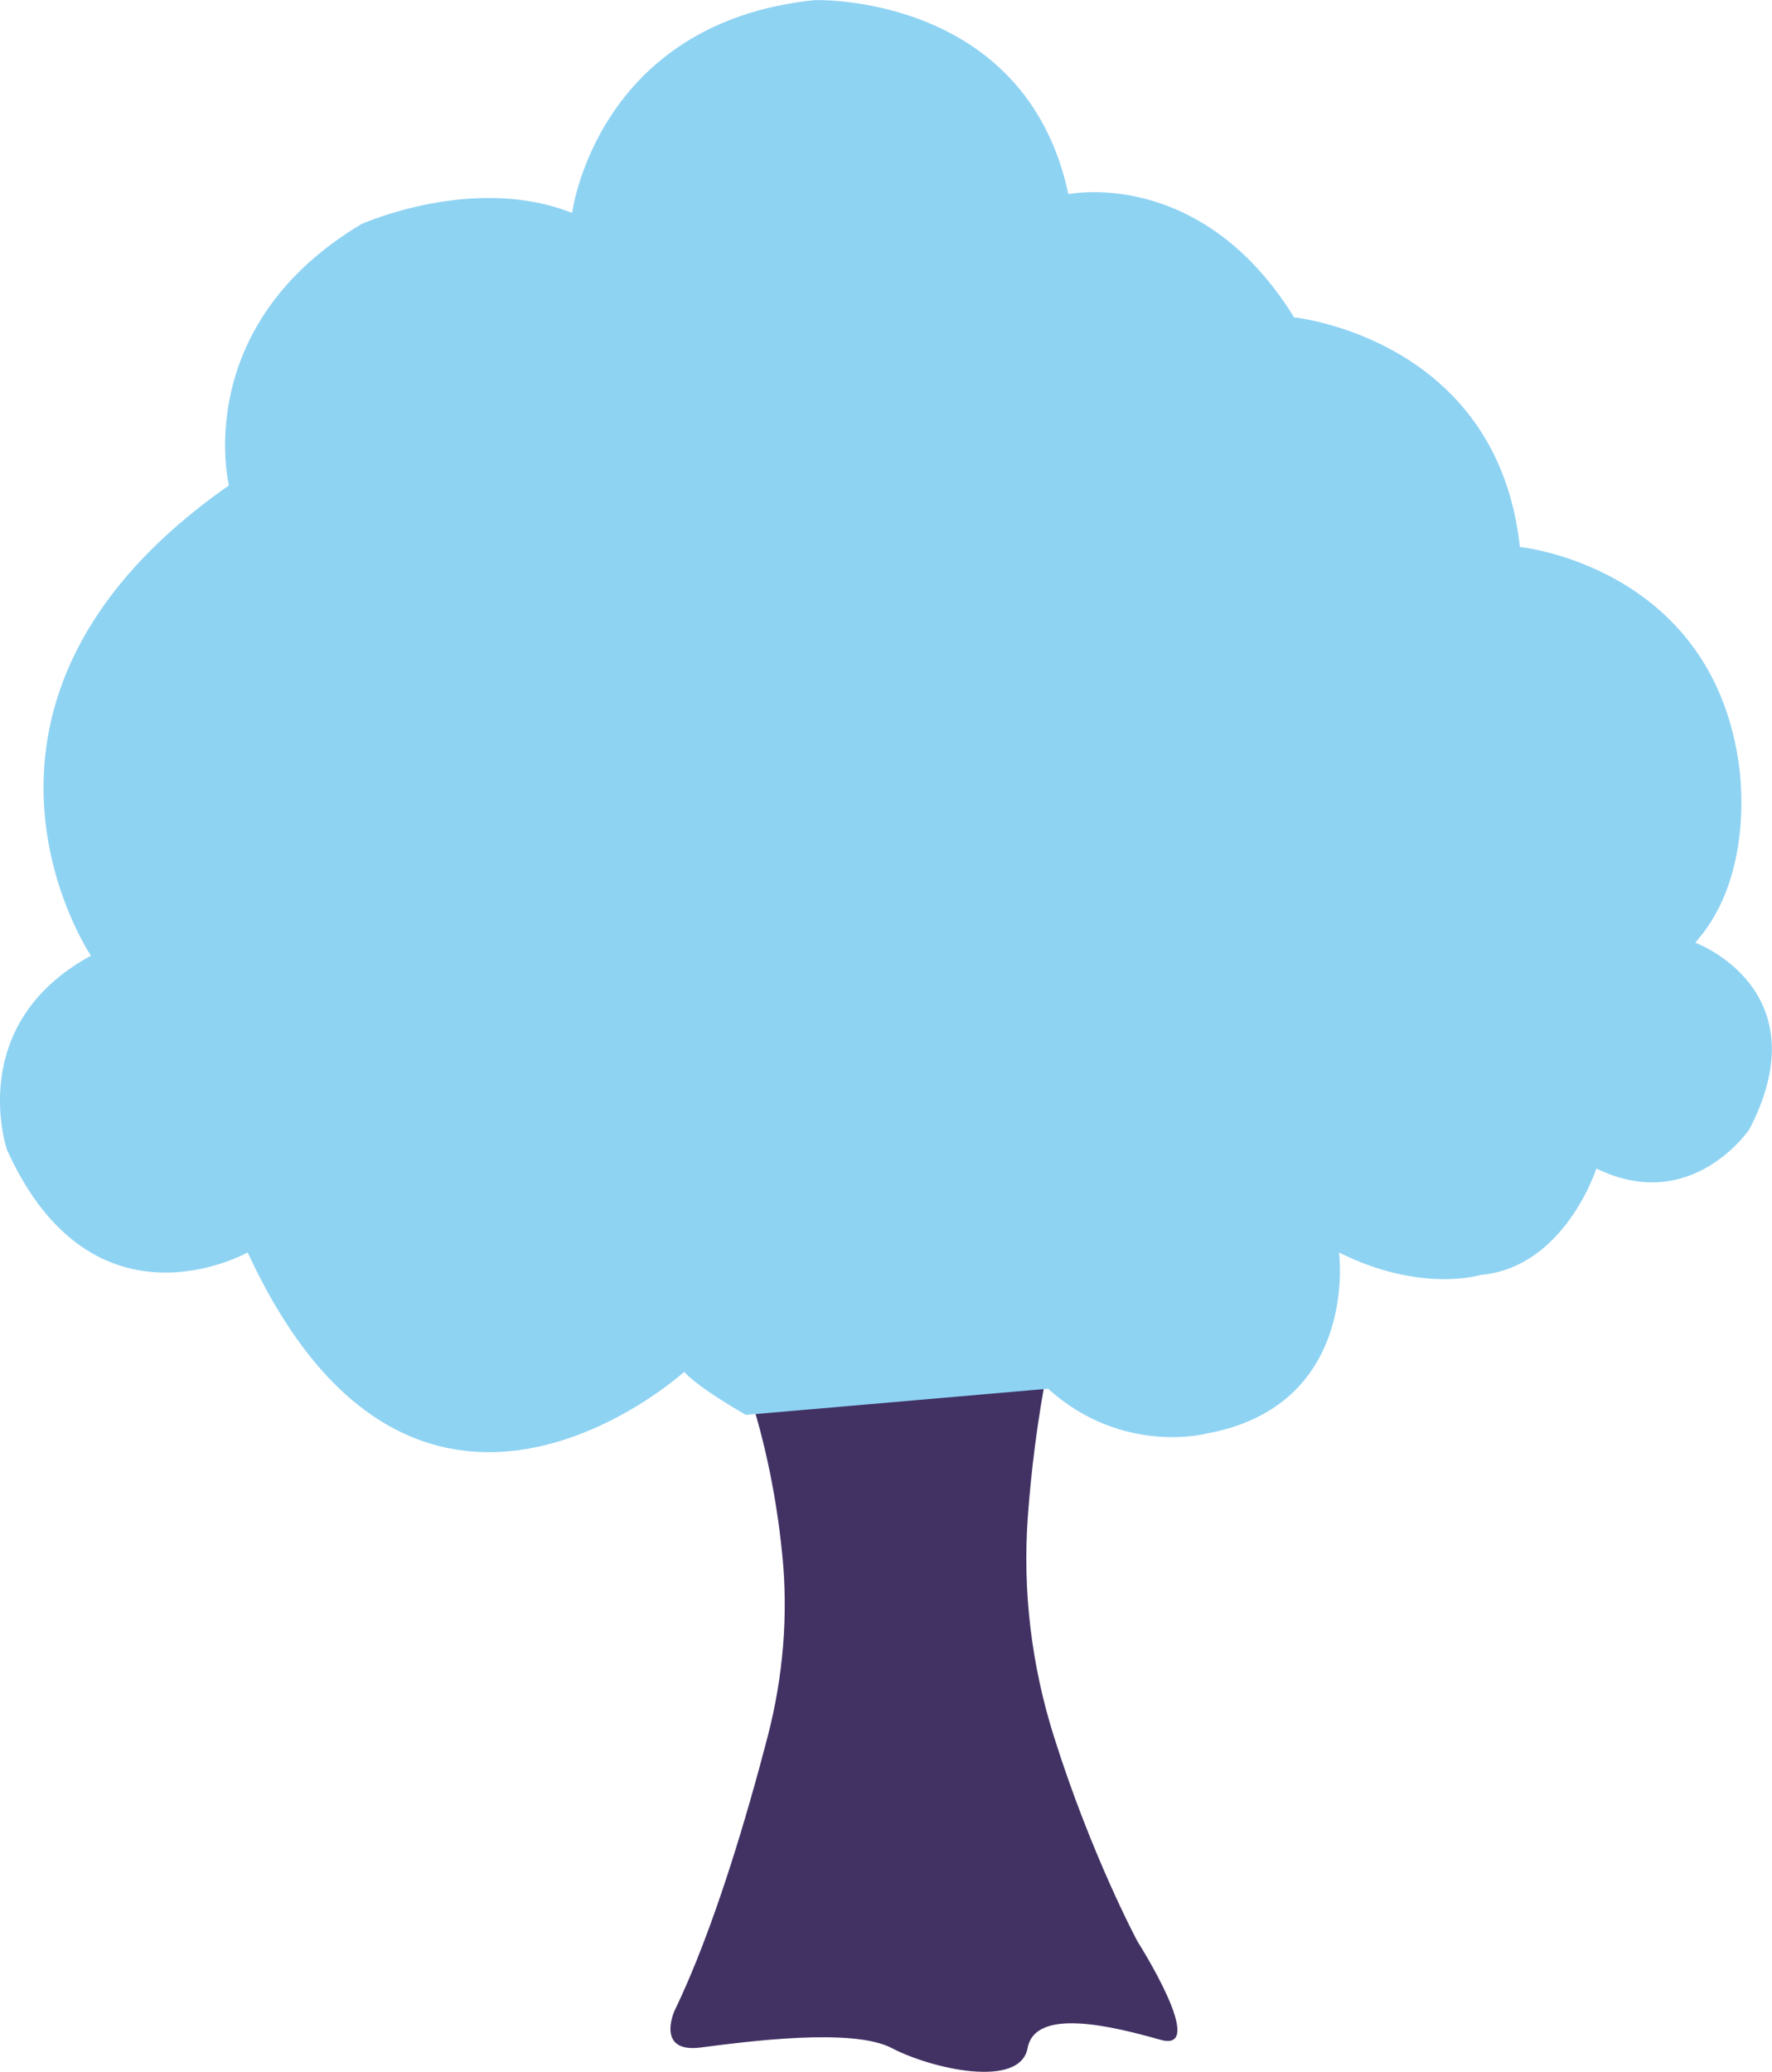 <?xml version="1.0" encoding="UTF-8"?>
<svg id="Calque_2" data-name="Calque 2" xmlns="http://www.w3.org/2000/svg" viewBox="0 0 155.11 181.27">
  <defs>
    <style>
      .cls-1 {
        fill: #423264;
      }

      .cls-1, .cls-2 {
        stroke-width: 0px;
      }

      .cls-2 {
        fill: #8fd3f3;
      }
    </style>
  </defs>
  <g id="Calque_1-2" data-name="Calque 1">
    <path class="cls-1" d="m53.81,101.45s12.32,11.11,14.66,34.53c.54,5.35.08,10.75-1.27,15.95-1.73,6.65-4.68,16.84-8.16,24.01,0,0-1.68,3.72,2.29,3.21,3.96-.51,13.28-1.76,16.73.05,3.45,1.81,11.22,3.59,11.89,0s7.43-1.91,11.65-.72-2.03-8.61-2.03-8.61c0,0-4.03-7.49-7.32-17.94-1.96-6.21-2.75-12.73-2.28-19.22.54-7.46,2.1-18.29,6.39-29.48l1.68-3.54-6.12-2.12s0,7.77-8.36,19.66c0,0-2.94,3.18-2.71-6.47.24-9.65,2.12-19.54,2.12-19.54l-6.71-1.35s2,5.12-2.59,14.77c0,0-6,7.18-17.18-6.47l-3.77-2.59-.71,4.47,1.78,1.42Z"/>
    <path class="cls-2" d="m65.28,123.79s-4.08-2.29-5.39-3.76c0,0-23.52,21.39-38.21-10.45,0,0-13.55,7.68-21.07-8.98,0,0-3.76-10.94,7.35-16.98,0,0-15.02-22.21,12.08-41.15,0,0-3.43-13.88,11.59-22.86,0,0,9.8-4.41,18.45-.98,0,0,2.12-16.66,21.23-18.62,0,0,18.45-.65,22.21,16.98,0,0,11.59-2.45,19.76,10.78,0,0,17.8,1.8,19.76,20.09,0,0,16.49,1.63,19.11,18.62,0,0,1.8,9.8-3.76,16,0,0,11.1,4.08,4.74,16.33,0,0-5.06,7.51-13.39,3.43,0,0-2.78,8.66-10.12,9.31,0,0-5.23,1.63-12.41-1.96,0,0,1.8,13.39-11.59,15.84,0,0-7.35,1.96-13.88-3.92l-26.46,2.29Z"/>
  </g>
</svg>
